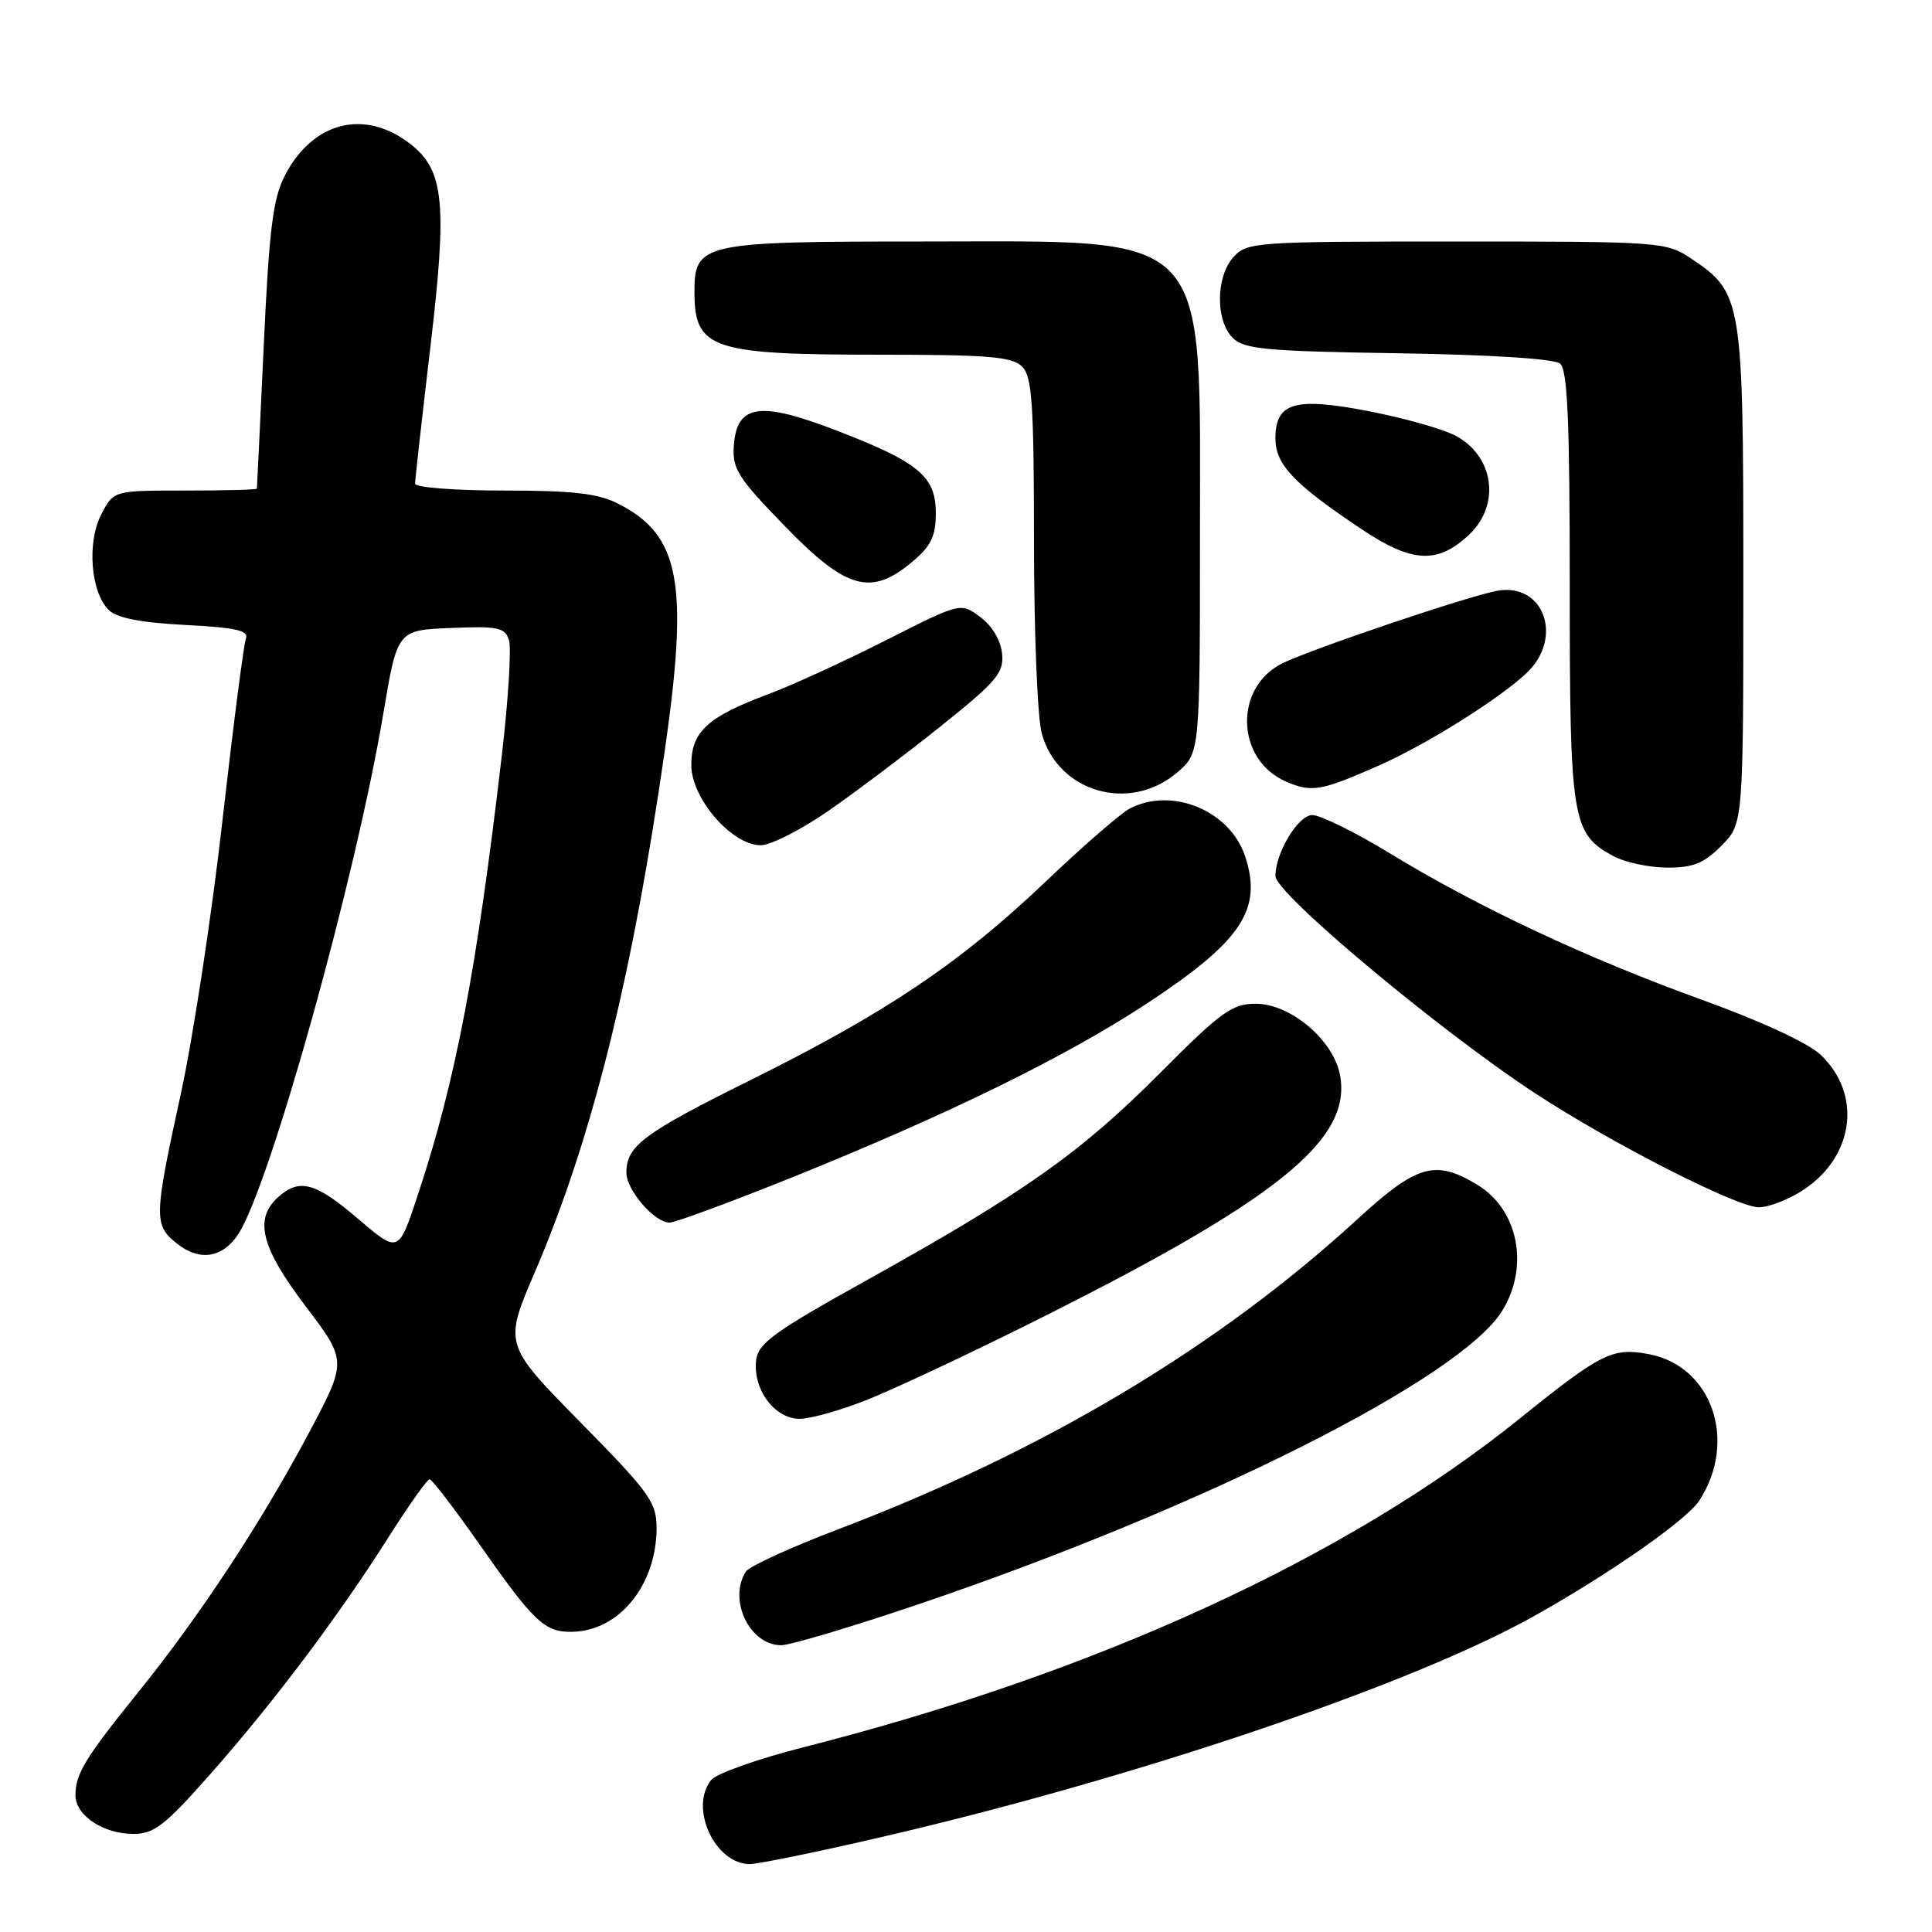 <?xml version="1.0" encoding="UTF-8" standalone="no"?>
<!DOCTYPE svg PUBLIC "-//W3C//DTD SVG 1.1//EN" "http://www.w3.org/Graphics/SVG/1.1/DTD/svg11.dtd" >
<svg xmlns="http://www.w3.org/2000/svg" xmlns:xlink="http://www.w3.org/1999/xlink" version="1.1" viewBox="0 0 256 256">
 <g >
 <path fill="currentColor"
d=" M 116.93 243.39 C 150.35 235.64 186.63 223.38 202.98 214.30 C 213.03 208.71 223.50 201.42 225.17 198.83 C 230.28 190.95 226.85 181.00 218.47 179.43 C 213.66 178.53 212.18 179.26 201.33 188.00 C 178.47 206.42 145.15 221.70 106.50 231.51 C 100.45 233.05 94.94 235.00 94.25 235.84 C 91.28 239.50 94.71 247.00 99.36 247.00 C 100.46 247.00 108.37 245.38 116.93 243.39 Z  M 28.00 234.93 C 36.41 225.39 44.85 214.15 51.53 203.61 C 54.18 199.43 56.61 196.01 56.92 196.01 C 57.24 196.02 60.19 199.87 63.49 204.57 C 70.81 215.03 72.20 216.33 75.93 216.22 C 82.11 216.05 87.00 209.96 87.00 202.45 C 87.00 199.05 86.07 197.77 76.88 188.43 C 66.76 178.14 66.76 178.14 70.88 168.54 C 78.43 150.95 83.75 129.60 88.07 99.58 C 91.29 77.20 90.12 70.93 81.93 66.75 C 79.24 65.38 75.96 65.00 66.75 65.00 C 60.29 65.00 55.00 64.59 55.00 64.09 C 55.00 63.58 55.91 55.46 57.02 46.03 C 59.28 26.96 58.86 22.61 54.43 19.12 C 48.38 14.37 41.47 16.07 37.76 23.23 C 36.17 26.30 35.67 30.28 34.95 45.73 C 34.47 56.05 34.06 64.61 34.04 64.75 C 34.02 64.89 29.74 65.00 24.53 65.00 C 15.05 65.00 15.05 65.00 13.42 68.16 C 11.50 71.86 12.01 78.44 14.39 80.81 C 15.45 81.88 18.60 82.50 24.52 82.81 C 31.32 83.16 33.00 83.55 32.58 84.64 C 32.29 85.41 30.89 96.26 29.47 108.77 C 28.06 121.27 25.57 137.57 23.95 144.99 C 20.37 161.38 20.35 162.34 23.51 164.83 C 26.47 167.16 29.51 166.67 31.56 163.55 C 35.77 157.12 47.13 116.38 50.80 94.50 C 52.65 83.50 52.65 83.50 59.74 83.21 C 65.99 82.95 66.91 83.14 67.44 84.82 C 67.78 85.87 67.35 92.76 66.49 100.12 C 63.16 128.63 60.39 143.15 55.38 158.29 C 52.81 166.08 52.81 166.08 47.50 161.54 C 41.76 156.64 39.68 156.08 36.83 158.65 C 33.64 161.54 34.59 165.29 40.50 173.09 C 46.00 180.34 46.00 180.34 40.90 189.92 C 34.59 201.79 26.47 214.12 18.34 224.20 C 11.28 232.94 10.00 235.04 10.00 237.88 C 10.00 240.55 13.67 243.00 17.67 243.00 C 20.44 243.00 21.87 241.88 28.00 234.93 Z  M 121.95 212.49 C 159.70 199.67 193.63 182.58 199.08 173.64 C 202.66 167.77 201.18 160.30 195.77 157.00 C 190.20 153.61 187.77 154.30 179.91 161.51 C 161.42 178.48 138.35 192.26 111.06 202.64 C 104.77 205.03 99.27 207.55 98.83 208.24 C 96.45 211.99 99.33 218.00 103.51 218.00 C 104.72 218.00 113.02 215.52 121.95 212.49 Z  M 115.08 185.41 C 118.61 183.98 128.03 179.57 136.00 175.60 C 169.14 159.12 179.18 151.11 177.56 142.45 C 176.69 137.81 171.00 133.00 166.39 133.00 C 163.25 133.00 161.80 134.06 153.64 142.25 C 143.21 152.73 135.71 158.03 115.00 169.55 C 102.56 176.46 100.46 177.98 100.19 180.24 C 99.74 184.08 102.64 188.00 105.94 188.00 C 107.43 188.00 111.55 186.83 115.08 185.41 Z  M 105.30 155.87 C 125.65 147.66 141.22 140.03 151.86 133.04 C 164.51 124.73 167.32 120.54 164.99 113.48 C 162.99 107.40 155.27 104.21 149.68 107.15 C 148.48 107.78 143.43 112.17 138.47 116.90 C 127.21 127.61 117.43 134.19 99.50 143.09 C 85.25 150.16 83.00 151.84 83.00 155.38 C 83.00 157.70 86.72 162.00 88.72 162.00 C 89.48 162.00 96.94 159.24 105.30 155.87 Z  M 239.12 157.56 C 245.74 153.07 246.70 144.94 241.24 139.76 C 239.60 138.20 233.28 135.28 225.50 132.47 C 210.29 126.98 195.83 120.19 184.18 113.08 C 179.61 110.29 174.97 108.00 173.88 108.00 C 172.02 108.00 169.00 113.00 169.00 116.08 C 169.00 118.39 190.82 136.63 203.50 144.92 C 213.59 151.52 230.08 159.93 233.02 159.97 C 234.40 159.98 237.15 158.90 239.12 157.56 Z  M 228.08 112.08 C 231.00 109.15 231.00 109.15 231.00 76.33 C 231.00 39.69 230.85 38.78 224.10 34.27 C 220.77 32.05 220.14 32.00 193.01 32.00 C 166.36 32.00 165.24 32.08 163.45 34.05 C 161.10 36.65 161.04 42.46 163.33 44.76 C 164.84 46.27 167.69 46.54 185.25 46.81 C 197.56 47.00 205.94 47.54 206.72 48.18 C 207.71 49.00 208.00 55.80 208.00 77.67 C 208.00 108.71 208.28 110.46 213.76 113.43 C 215.27 114.25 218.45 114.94 220.83 114.96 C 224.31 114.99 225.73 114.43 228.08 112.08 Z  M 109.86 107.38 C 113.51 104.84 120.23 99.78 124.78 96.13 C 132.08 90.28 133.03 89.16 132.78 86.60 C 132.61 84.86 131.46 82.92 129.89 81.76 C 127.29 79.82 127.29 79.82 117.39 84.84 C 111.95 87.60 104.93 90.81 101.79 91.99 C 93.75 94.98 91.60 96.96 91.60 101.37 C 91.60 105.79 96.97 112.00 100.81 112.00 C 102.13 112.00 106.21 109.92 109.86 107.38 Z  M 155.92 102.41 C 159.00 99.82 159.00 99.82 159.00 71.37 C 159.00 29.85 161.00 32.00 122.32 32.00 C 92.88 32.00 91.99 32.20 92.02 38.81 C 92.05 46.24 94.33 47.00 116.49 47.00 C 130.95 47.00 134.12 47.26 135.43 48.57 C 136.76 49.90 137.00 53.45 137.01 71.82 C 137.01 83.74 137.47 95.17 138.04 97.20 C 140.19 104.96 149.63 107.71 155.92 102.41 Z  M 182.63 101.47 C 188.90 98.72 198.54 92.69 202.25 89.21 C 207.26 84.51 204.56 77.09 198.29 78.30 C 194.30 79.07 174.14 85.88 170.03 87.84 C 163.46 90.98 163.70 100.67 170.42 103.57 C 173.79 105.03 175.02 104.82 182.63 101.47 Z  M 120.92 74.41 C 123.37 72.35 124.00 71.04 124.00 67.98 C 124.00 63.11 121.72 61.22 110.70 56.99 C 100.66 53.13 97.64 53.58 97.24 59.02 C 97.01 62.12 97.75 63.29 104.03 69.75 C 112.17 78.14 115.43 79.04 120.92 74.41 Z  M 194.65 70.86 C 198.92 66.85 197.95 60.29 192.70 57.65 C 190.94 56.77 185.81 55.34 181.29 54.47 C 171.56 52.59 169.00 53.34 169.00 58.08 C 169.00 61.56 171.42 64.11 180.43 70.13 C 187.13 74.60 190.48 74.77 194.65 70.86 Z "/>
</g>
</svg>